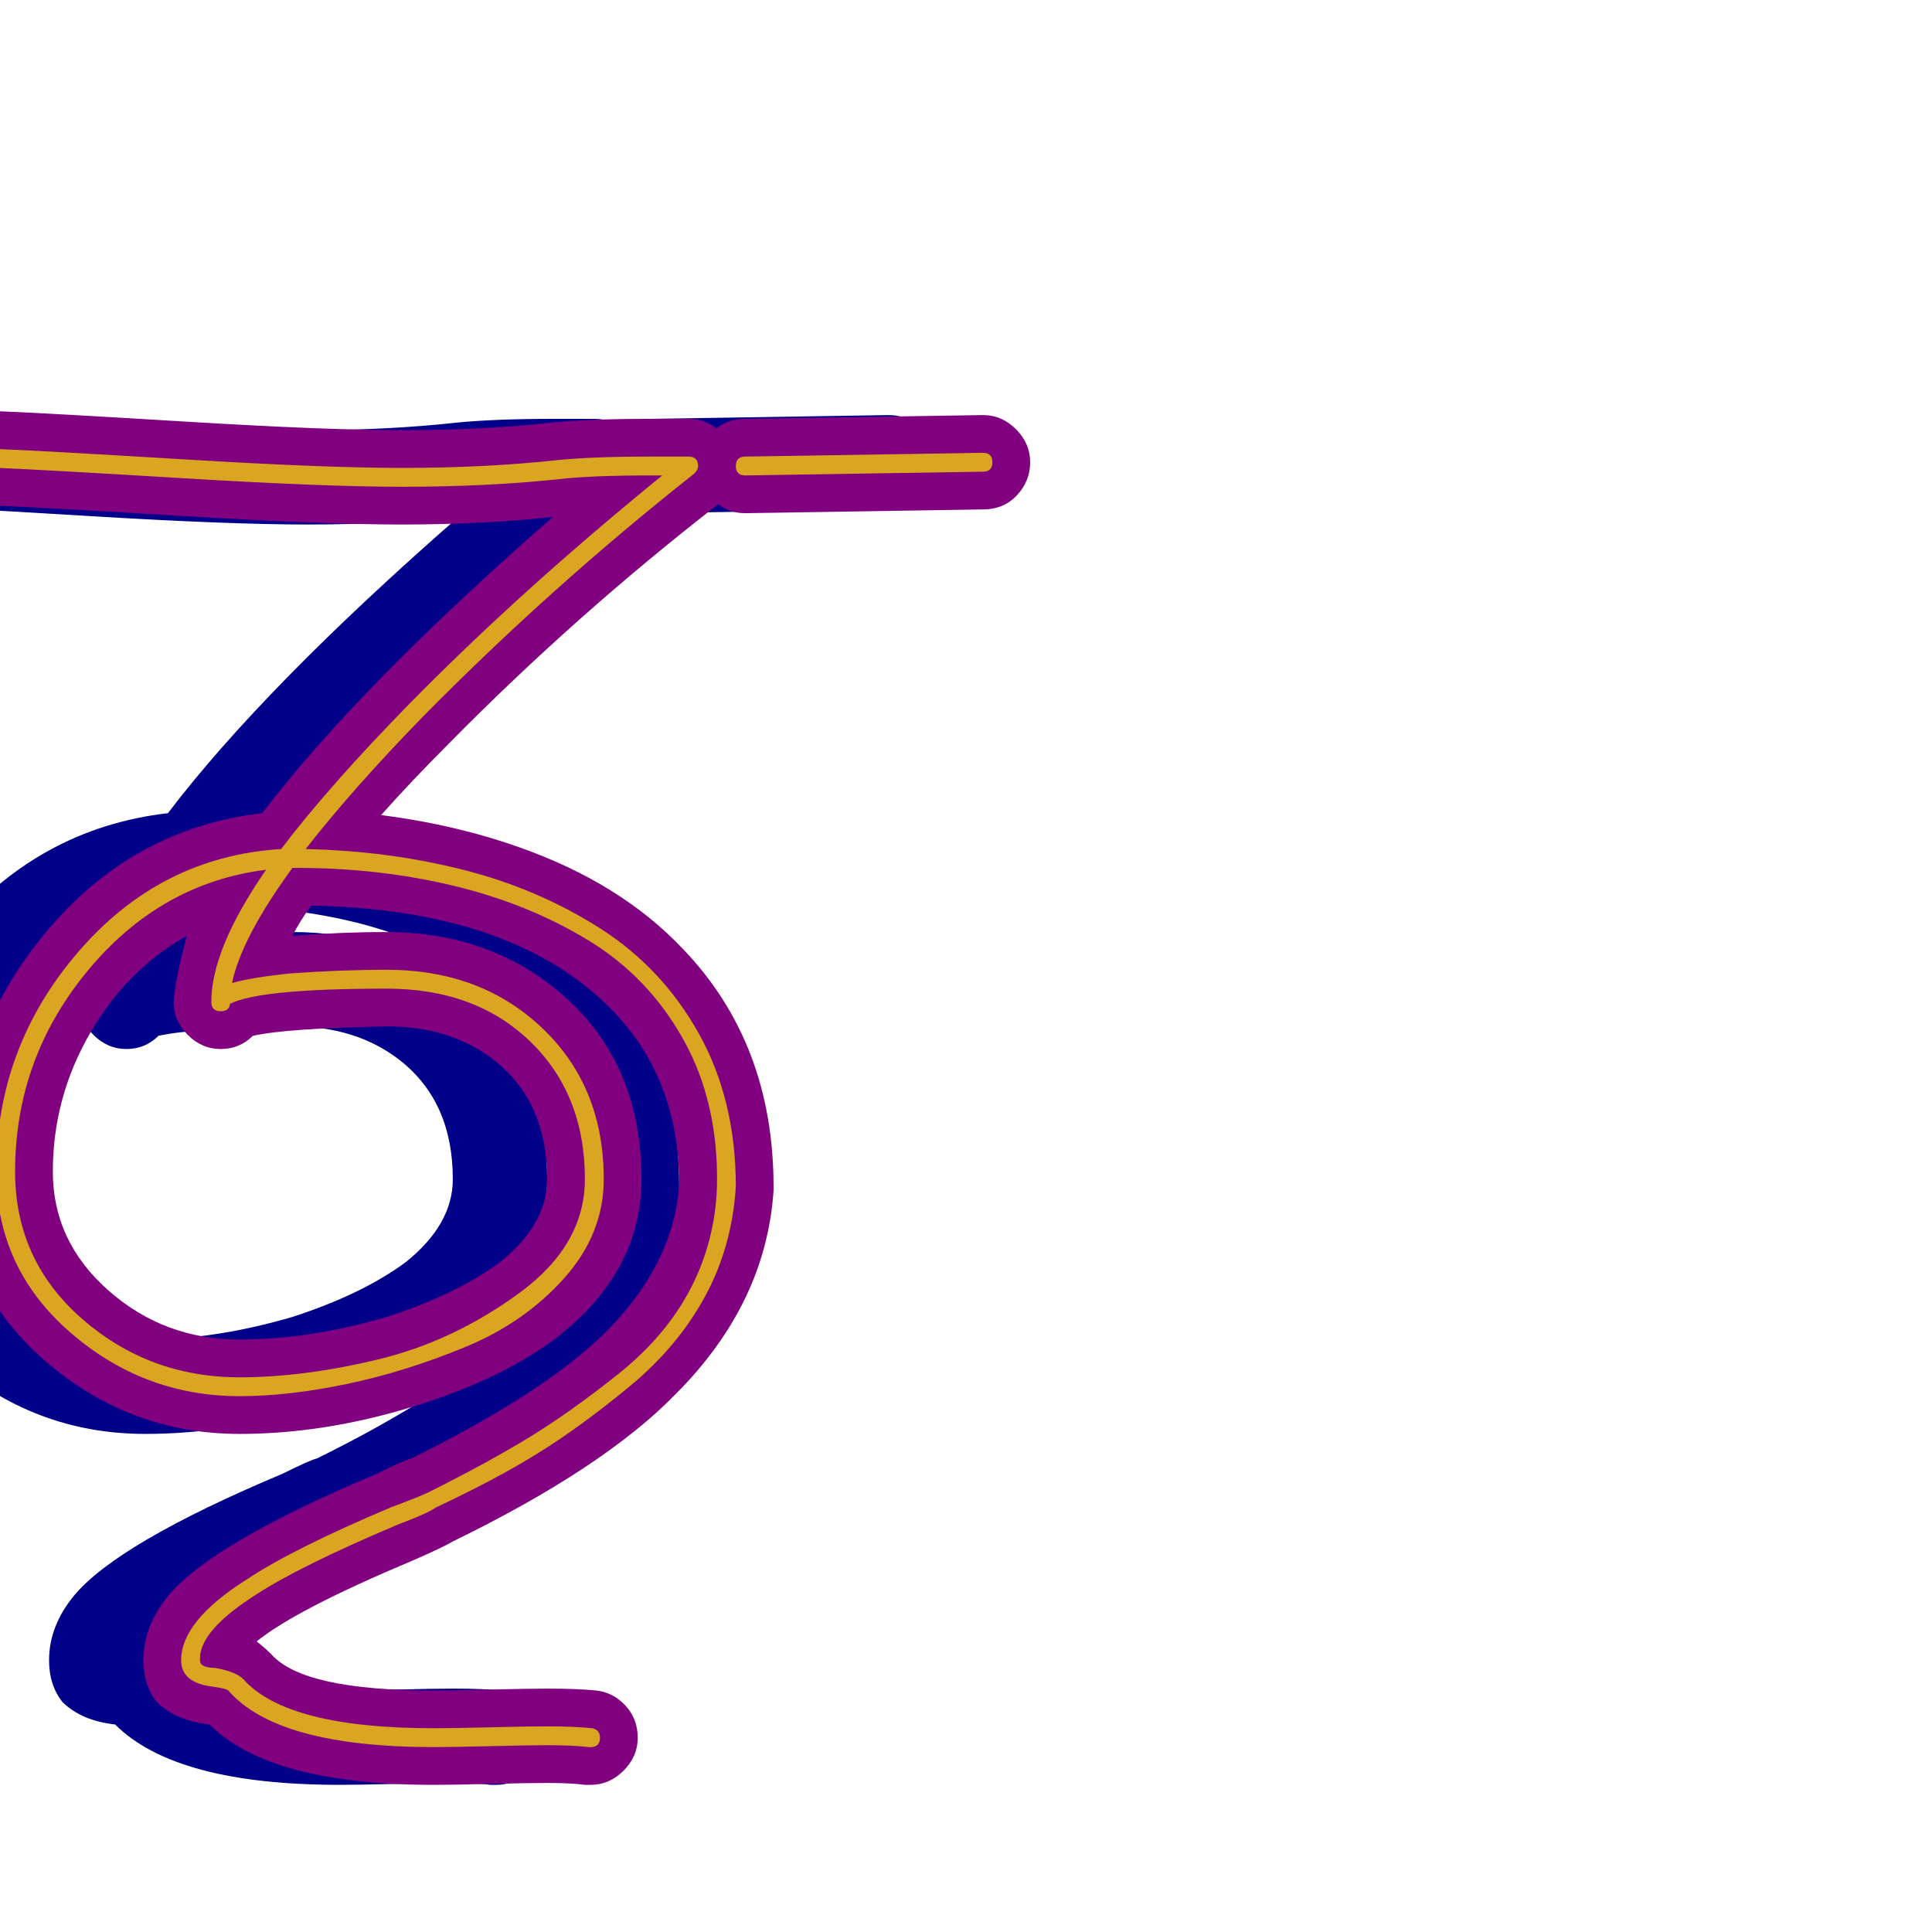 <svg xmlns="http://www.w3.org/2000/svg" viewBox="0 -1024 1024 1024">
	<path fill="#000088" d="M345 -752Q335 -752 327.5 -759.5Q320 -767 320 -777Q320 -787 327 -794.5Q334 -802 345 -802L471 -804Q481 -804 488.5 -796.5Q496 -789 496 -779Q496 -769 489 -761.5Q482 -754 471 -754ZM240 -79Q230 -79 210 -78.5Q190 -78 180 -78Q93 -78 61 -110Q43 -112 33 -122Q26 -131 26 -144Q26 -162 39 -178Q62 -206 150 -243Q164 -250 168 -251Q241 -287 273 -320Q307 -355 310 -396Q310 -451 276 -487Q224 -542 115 -544Q109 -536 105 -528Q131 -530 155 -530Q206 -530 243 -501Q290 -464 290 -399Q290 -350 245 -315Q216 -293 169 -278.5Q122 -264 77 -264Q18 -264 -27 -303.5Q-72 -343 -72 -403Q-72 -474 -26 -529.5Q20 -585 89 -593Q140 -660 243 -750Q206 -746 163 -746Q121 -746 47 -750.5Q-27 -755 -52 -756Q-62 -756 -69 -763.5Q-76 -771 -76 -781Q-76 -791 -68.5 -798.5Q-61 -806 -51 -806Q-51 -806 -50 -806Q-25 -805 49 -800.5Q123 -796 163 -796Q206 -796 242 -800Q262 -802 294 -802Q297 -802 304.5 -802Q312 -802 315 -802Q325 -802 332.5 -794.5Q340 -787 340 -777Q340 -765 331 -757Q255 -698 188 -630Q168 -610 152 -592Q191 -587 225 -575Q279 -556 312 -521Q360 -471 360 -395Q360 -394 360 -393Q356 -333 308 -285Q270 -246 190 -207Q185 -204 169 -197Q107 -171 86 -154Q90 -151 94 -147Q111 -128 180 -128Q190 -128 210 -128.5Q230 -129 240 -129Q256 -129 266 -128Q275 -127 281.5 -120Q288 -113 288 -103Q288 -93 280.5 -85.5Q273 -78 263 -78Q262 -78 260 -78Q253 -79 240 -79ZM240 -399Q240 -440 212 -462Q189 -480 155 -480Q102 -479 84 -475Q77 -468 67 -468Q57 -468 49.5 -475.5Q42 -483 42 -493Q42 -493 42.5 -497.5Q43 -502 44 -507Q45 -512 46.5 -518Q48 -524 49 -528Q17 -510 -2.5 -476Q-22 -442 -22 -403Q-22 -366 7.5 -340Q37 -314 77 -314Q114 -314 155 -326Q192 -338 215 -355Q240 -375 240 -399Z"/>
	<path fill="#800080" d="M395 -752Q385 -752 377.5 -759.5Q370 -767 370 -777Q370 -787 377 -794.5Q384 -802 395 -802L521 -804Q531 -804 538.5 -796.5Q546 -789 546 -779Q546 -769 539 -761.5Q532 -754 521 -754ZM290 -79Q280 -79 260 -78.5Q240 -78 230 -78Q143 -78 111 -110Q93 -112 83 -122Q76 -131 76 -144Q76 -162 89 -178Q112 -206 200 -243Q214 -250 218 -251Q291 -287 323 -320Q357 -355 360 -396Q360 -451 326 -487Q274 -542 165 -544Q159 -536 155 -528Q181 -530 205 -530Q256 -530 293 -501Q340 -464 340 -399Q340 -350 295 -315Q266 -293 219 -278.5Q172 -264 127 -264Q68 -264 23 -303.5Q-22 -343 -22 -403Q-22 -474 24 -529.5Q70 -585 139 -593Q190 -660 293 -750Q256 -746 213 -746Q171 -746 97 -750.5Q23 -755 -2 -756Q-12 -756 -19 -763.5Q-26 -771 -26 -781Q-26 -791 -18.5 -798.5Q-11 -806 -1 -806Q-1 -806 0 -806Q25 -805 99 -800.5Q173 -796 213 -796Q256 -796 292 -800Q312 -802 344 -802Q347 -802 354.5 -802Q362 -802 365 -802Q375 -802 382.5 -794.5Q390 -787 390 -777Q390 -765 381 -757Q305 -698 238 -630Q218 -610 202 -592Q241 -587 275 -575Q329 -556 362 -521Q410 -471 410 -395Q410 -394 410 -393Q406 -333 358 -285Q320 -246 240 -207Q235 -204 219 -197Q157 -171 136 -154Q140 -151 144 -147Q161 -128 230 -128Q240 -128 260 -128.5Q280 -129 290 -129Q306 -129 316 -128Q325 -127 331.5 -120Q338 -113 338 -103Q338 -93 330.5 -85.5Q323 -78 313 -78Q312 -78 310 -78Q303 -79 290 -79ZM290 -399Q290 -440 262 -462Q239 -480 205 -480Q152 -479 134 -475Q127 -468 117 -468Q107 -468 99.5 -475.5Q92 -483 92 -493Q92 -493 92.5 -497.5Q93 -502 94 -507Q95 -512 96.5 -518Q98 -524 99 -528Q67 -510 47.5 -476Q28 -442 28 -403Q28 -366 57.5 -340Q87 -314 127 -314Q164 -314 205 -326Q242 -338 265 -355Q290 -375 290 -399Z"/>
	<path fill="#daa520" d="M395 -782L521 -784Q526 -784 526 -779Q526 -774 521 -774Q395 -772 395 -772Q390 -772 390 -777Q390 -782 395 -782ZM320 -399Q320 -370 299 -346.5Q278 -323 246.5 -310Q215 -297 184 -290.5Q153 -284 127 -284Q76 -284 37 -318Q-2 -352 -2 -403Q-2 -469 41.5 -519.5Q85 -570 149 -574Q174 -607 217 -651Q276 -711 351 -772Q347 -772 344 -772Q313 -772 296 -770Q258 -766 213 -766Q172 -766 97.5 -770.5Q23 -775 -1 -776Q-6 -776 -6 -781Q-6 -786 -1 -786Q24 -785 98 -780.5Q172 -776 213 -776Q257 -776 294 -780Q313 -782 344 -782Q347 -782 354.5 -782Q362 -782 365 -782Q370 -782 370 -777Q370 -775 368 -773Q292 -713 224 -644Q187 -606 162 -574Q206 -573 245.5 -563Q285 -553 318 -532Q351 -511 370.5 -476Q390 -441 390 -395Q388 -363 373.5 -336.5Q359 -310 333.5 -289Q308 -268 285.5 -254Q263 -240 231 -225Q227 -222 211 -216Q159 -194 136 -179Q106 -160 106 -145Q106 -145 106 -144Q106 -140 114 -140Q125 -138 129 -134Q152 -108 230 -108Q240 -108 260 -108.5Q280 -109 290 -109Q304 -109 314 -108Q318 -107 318 -103Q318 -98 313 -98Q313 -98 312 -98Q304 -99 290 -99Q280 -99 260 -98.5Q240 -98 230 -98Q147 -98 121 -128Q120 -129 113 -130Q96 -132 96 -144Q96 -165 131 -187Q155 -203 207 -225Q223 -231 227 -233Q259 -249 281 -262.5Q303 -276 328 -296Q353 -316 366 -341Q379 -366 380 -395Q381 -439 362.5 -472.5Q344 -506 312 -525.5Q280 -545 240.5 -554.5Q201 -564 157 -564Q156 -564 155 -564Q128 -527 123 -503Q134 -506 153 -508Q180 -510 205 -510Q255 -510 287.5 -479Q320 -448 320 -399ZM310 -399Q310 -444 281 -472Q252 -500 205 -500Q138 -500 122 -492V-493Q122 -488 117 -488Q112 -488 112 -493Q112 -521 141 -563Q85 -556 46.5 -509.5Q8 -463 8 -403Q8 -356 43.5 -325Q79 -294 127 -294Q161 -294 200.5 -303.5Q240 -313 275 -338.5Q310 -364 310 -399Z"/>
</svg>